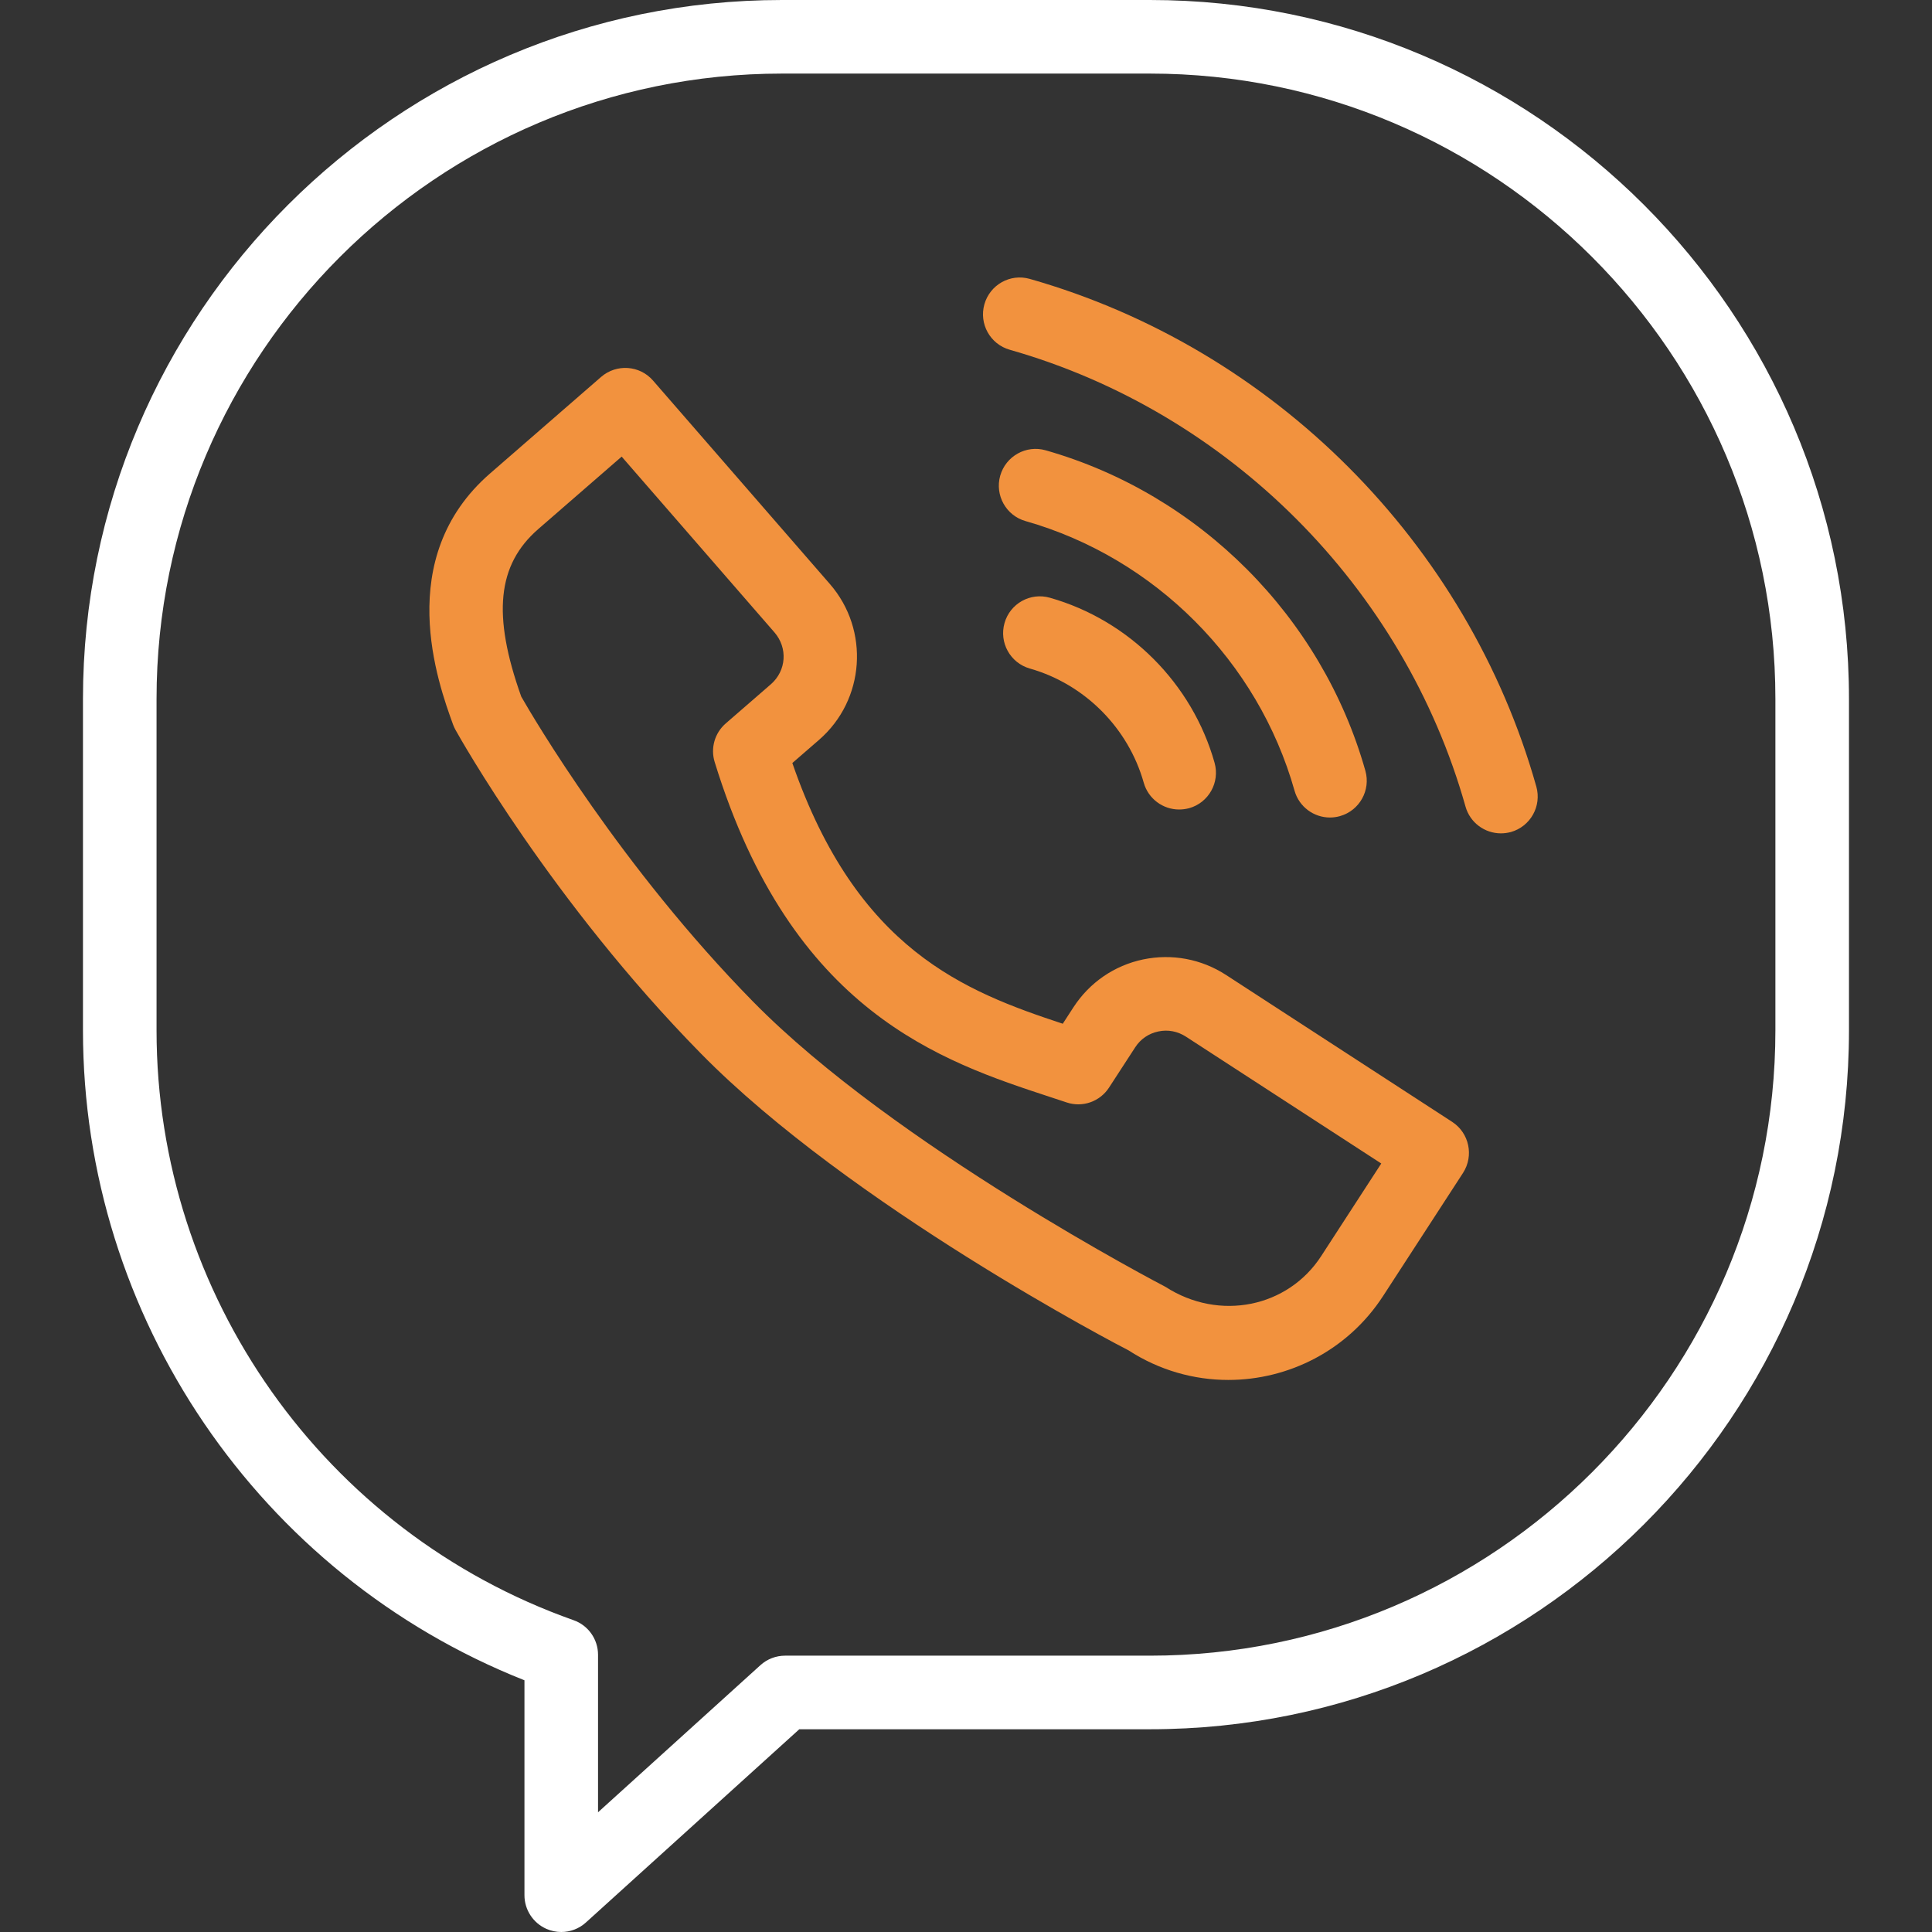 <svg width="35" height="35" viewBox="0 0 35 35" fill="none" xmlns="http://www.w3.org/2000/svg">
<rect x="0" y="0" width="35" height="35" fill="#333333" stroke="none"/>
<path d="M20.833 0H14.166C7.184 0 1.503 5.679 1.503 12.661V18.666C1.503 23.865 4.698 28.537 9.501 30.44V34.334C9.501 34.597 9.657 34.836 9.898 34.943C9.984 34.981 10.076 35 10.168 35C10.33 35 10.49 34.941 10.615 34.827L14.48 31.327H20.833C27.815 31.327 33.496 25.647 33.496 18.666V12.661C33.496 5.679 27.815 0 20.833 0ZM32.163 18.666C32.163 24.912 27.081 29.994 20.833 29.994H14.223C14.058 29.994 13.898 30.055 13.776 30.166L10.834 32.831V29.978C10.834 29.696 10.656 29.444 10.39 29.351C5.872 27.753 2.836 23.459 2.836 18.666V12.661C2.836 6.415 7.919 1.333 14.166 1.333H20.833C27.081 1.333 32.163 6.415 32.163 12.661V18.666Z" fill="white"/>
<path d="M26.308 20.324L22.212 17.663C21.764 17.372 21.23 17.273 20.709 17.381C20.186 17.491 19.737 17.8 19.445 18.25L19.253 18.546C17.48 17.96 15.525 17.211 14.354 13.823L14.839 13.402C15.671 12.679 15.758 11.414 15.035 10.581L11.83 6.894C11.589 6.616 11.168 6.588 10.89 6.828L8.878 8.577C7.113 10.111 7.937 12.381 8.208 13.127C8.22 13.16 8.235 13.192 8.252 13.223C8.322 13.349 9.993 16.331 12.692 19.08C15.402 21.84 20.293 24.388 20.443 24.462C21.002 24.825 21.63 24.999 22.252 24.999C23.344 24.999 24.414 24.464 25.053 23.483L26.505 21.247C26.704 20.937 26.616 20.525 26.308 20.324ZM23.934 22.756C23.334 23.681 22.093 23.944 21.113 23.312C21.064 23.287 16.205 20.756 13.643 18.146C11.249 15.708 9.659 12.998 9.443 12.62C8.915 11.14 9.008 10.23 9.752 9.584L11.262 8.272L14.029 11.455C14.275 11.738 14.246 12.151 13.965 12.396L13.147 13.106C12.948 13.279 12.869 13.553 12.947 13.805C14.342 18.336 17.053 19.226 19.033 19.876L19.321 19.971C19.61 20.069 19.926 19.957 20.091 19.703L20.564 18.975C20.661 18.824 20.81 18.722 20.984 18.686C21.158 18.648 21.335 18.683 21.486 18.781L25.023 21.078L23.934 22.756Z" fill="#F2923E"/>
<path d="M19.021 10.829C18.667 10.727 18.298 10.933 18.198 11.287C18.097 11.641 18.302 12.01 18.656 12.111C19.649 12.393 20.44 13.186 20.72 14.18C20.803 14.473 21.07 14.665 21.361 14.665C21.421 14.665 21.482 14.657 21.543 14.641C21.897 14.541 22.103 14.173 22.003 13.818C21.599 12.383 20.456 11.237 19.021 10.829Z" fill="#F2923E"/>
<path d="M24.093 14.81C24.153 14.81 24.214 14.802 24.274 14.785C24.629 14.685 24.835 14.316 24.735 13.963C23.948 11.175 21.73 8.951 18.944 8.158C18.59 8.056 18.221 8.263 18.12 8.617C18.02 8.971 18.225 9.34 18.579 9.44C20.923 10.107 22.79 11.979 23.452 14.325C23.535 14.618 23.802 14.81 24.093 14.81Z" fill="#F2923E"/>
<path d="M18.657 5.053C18.302 4.951 17.934 5.157 17.833 5.513C17.733 5.867 17.938 6.235 18.292 6.336C22.264 7.466 25.428 10.637 26.549 14.611C26.631 14.905 26.899 15.097 27.19 15.097C27.25 15.097 27.311 15.089 27.371 15.073C27.725 14.973 27.932 14.604 27.832 14.25C26.586 9.833 23.071 6.31 18.657 5.053Z" fill="#F2923E"/>
</svg>
